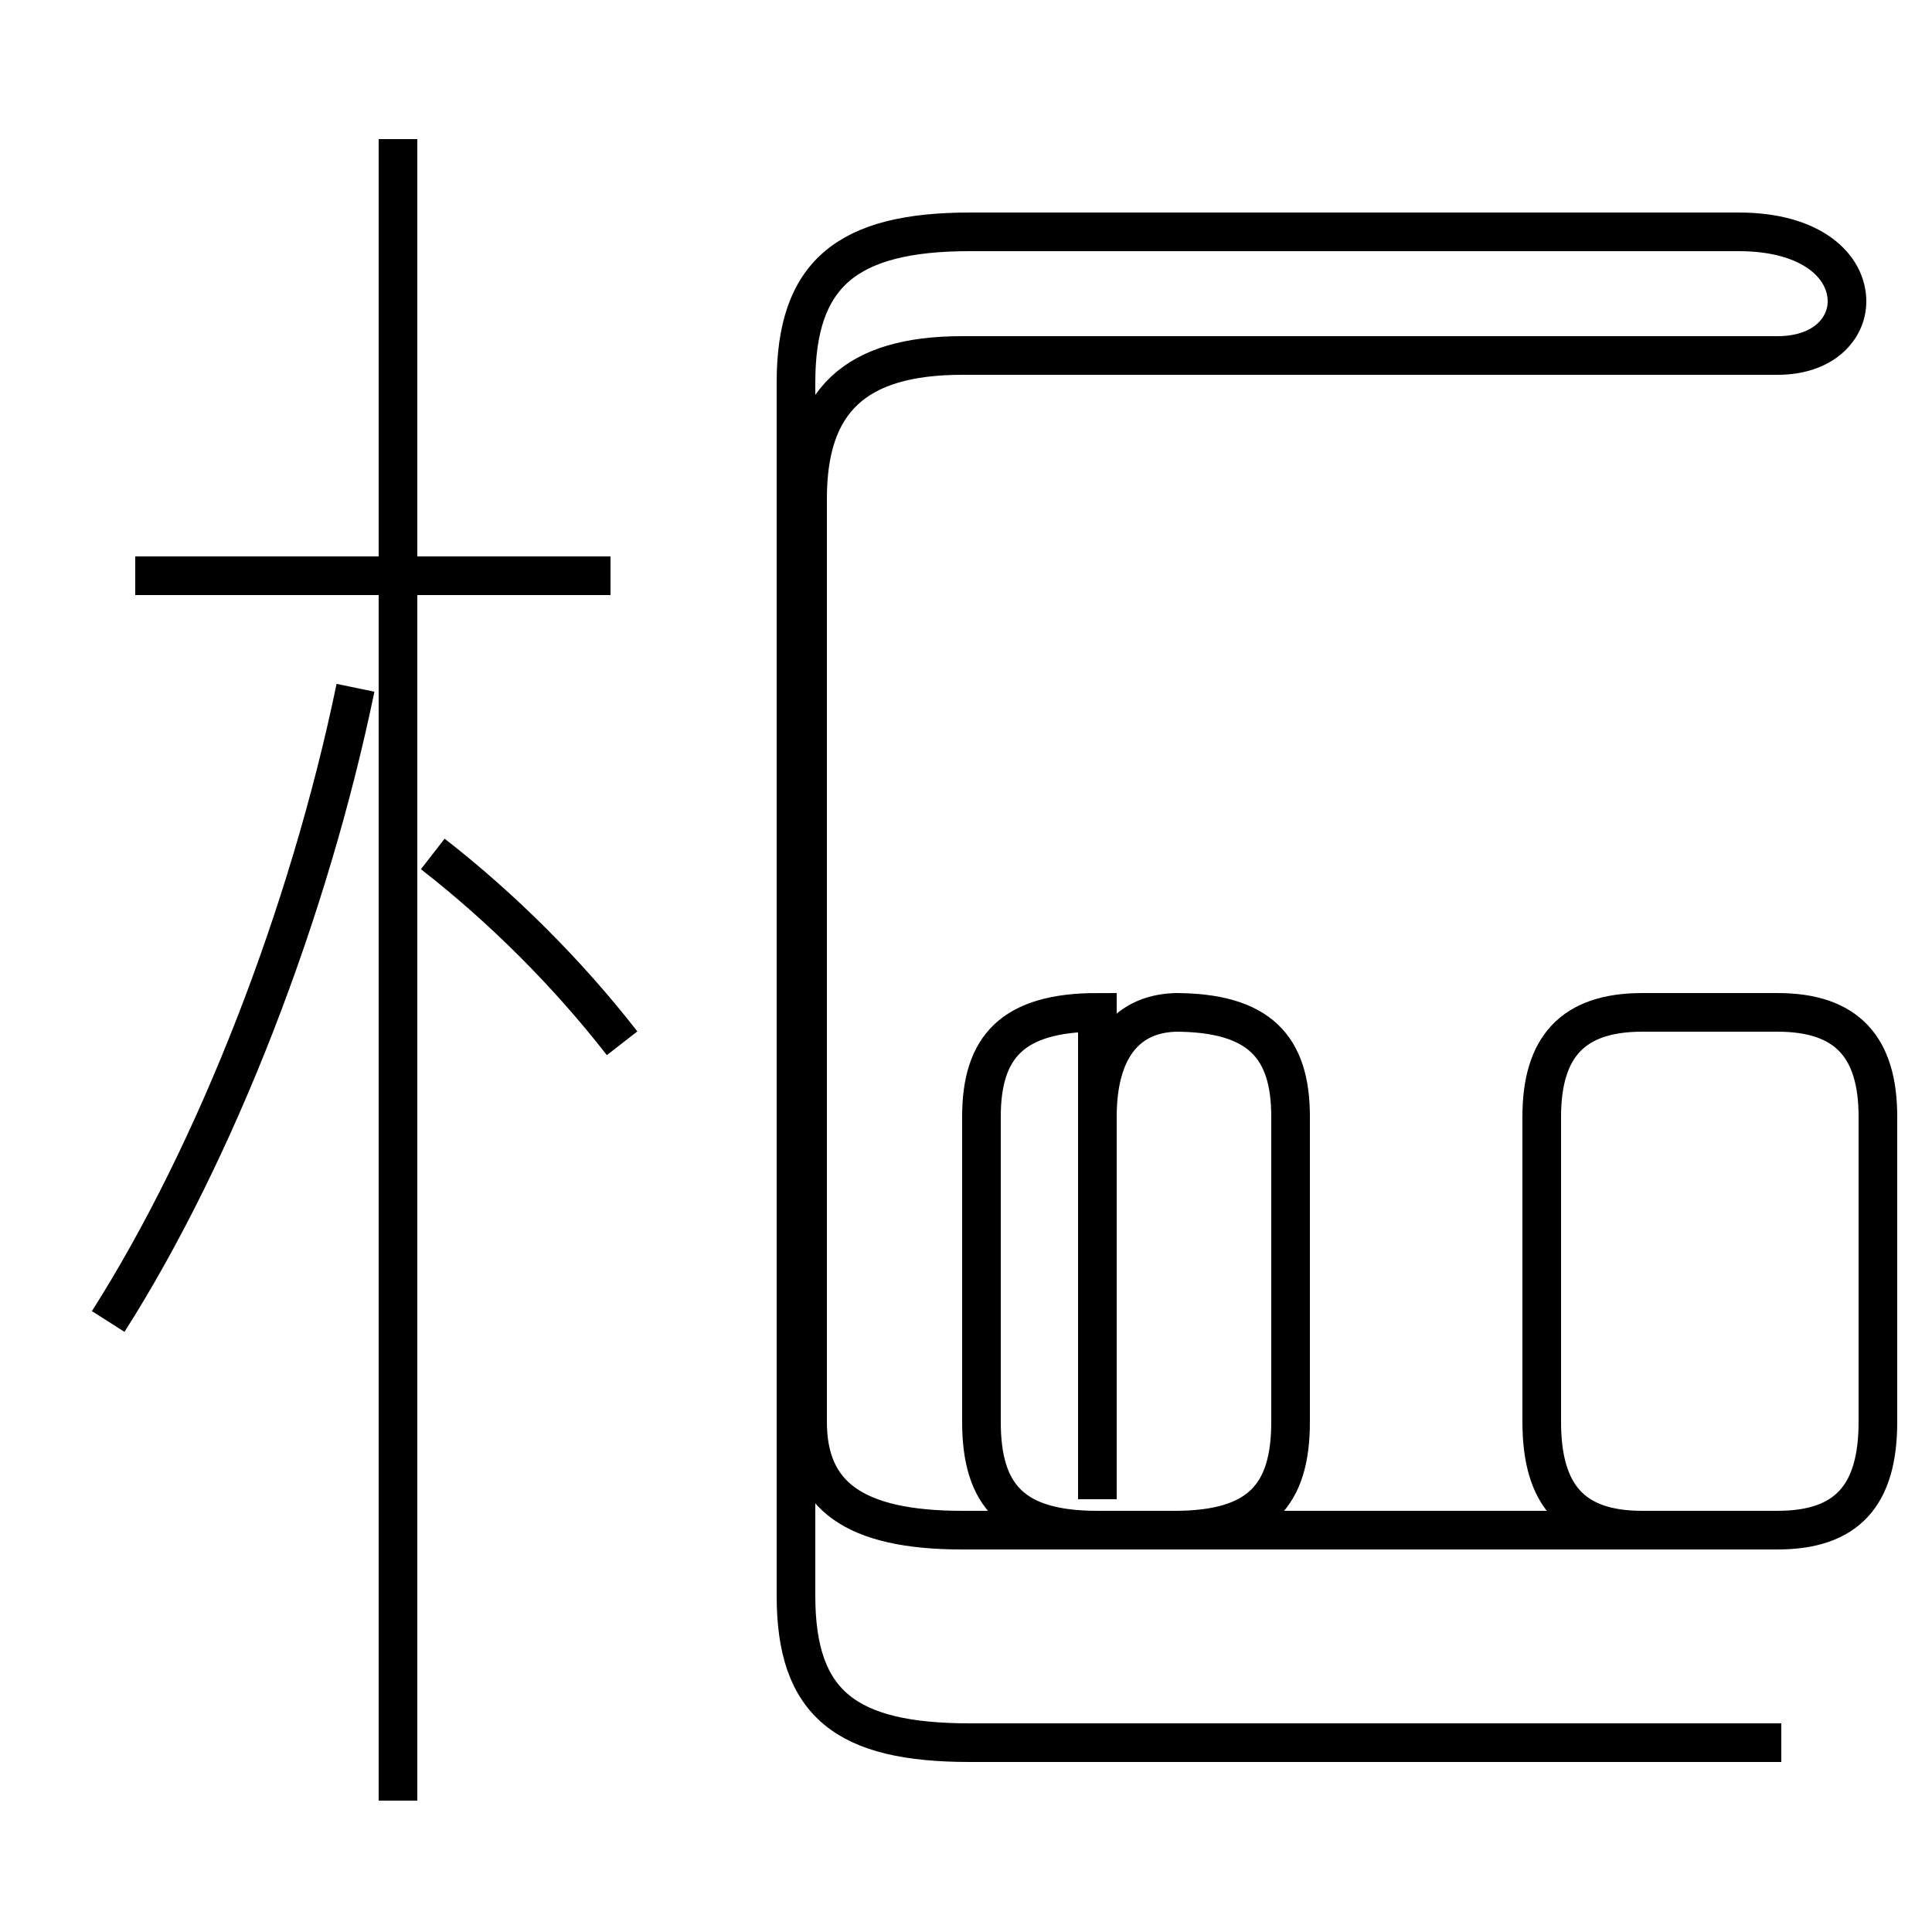 <?xml version='1.0' encoding='utf8'?>
<svg viewBox="0.0 -44.0 50.0 50.0" version="1.1" xmlns="http://www.w3.org/2000/svg">
<rect x="0.0" y="-44.0" width="50.0" height="50.0" fill="#808080" stroke="none"/>
<rect x="-1000" y="-1000" width="2000" height="2000" stroke="white" fill="white"/>
<g style="fill:none; stroke:#000000;  stroke-width:1">
<path d="M 2.8 9.8 C 5.6 14.2 8.0 20.4 9.2 26.2 M 15.8 29.1 L 3.5 29.1 M 10.3 -2.6 L 10.3 40.4 M 16.1 17.0 C 14.7 18.8 13.0 20.5 11.2 21.9 M 28.4 5.2 L 28.4 15.1 C 28.4 16.9 29.2 17.8 30.5 17.8 L 30.4 17.8 C 32.6 17.8 33.4 16.9 33.4 15.1 L 33.4 7.2 C 33.4 5.3 32.6 4.4 30.4 4.4 L 28.4 4.4 C 26.2 4.4 25.4 5.3 25.4 7.2 L 25.4 15.1 C 25.4 16.9 26.2 17.8 28.4 17.8 Z M 46.1 -1.1 L 25.1 -1.1 C 21.9 -1.1 20.6 -0.1 20.6 2.7 L 20.6 34.1 C 20.6 36.9 21.9 38.0 25.1 38.0 L 45.0 38.0 C 46.9 38.0 47.8 37.1 47.8 36.2 C 47.8 35.5 47.2 34.8 46.0 34.8 L 24.9 34.8 C 22.1 34.8 20.9 33.6 20.9 31.1 L 20.9 7.2 C 20.9 5.3 22.1 4.4 24.9 4.4 L 46.0 4.4 C 47.8 4.4 48.6 5.3 48.6 7.2 L 48.6 15.1 C 48.6 16.9 47.8 17.8 46.0 17.8 L 42.5 17.8 C 40.7 17.8 39.9 16.9 39.9 15.1 L 39.9 7.2 C 39.9 5.3 40.7 4.4 42.5 4.4 L 46.0 4.4 C 47.8 4.4 48.6 5.3 48.6 7.2 L 48.6 15.1 C 48.6 16.9 47.8 17.8 46.0 17.8 L 42.5 17.8 C 40.7 17.8 39.9 16.9 39.9 15.1 L 39.9 7.2 C 39.9 5.3 40.7 4.4 42.5 4.4 L 46.0 4.4 C 47.8 4.4 48.6 5.3 48.6 7.2 L 48.6 15.1 C 48.6 16.9 47.8 17.8 46.0 17.8 L 42.5 17.8 C 40.7 17.8 39.9 16.9 39.9 15.1 L 39.9 7.2 C 39.9 5.3 40.7 4.4 42.5 4.4 L 46.0 4.4 C 47.8 4.4 48.6 5.3 48.6 7.2 L 48.6 15.1 C 48.6 16.9 47.8 17.8 46.0 17.8 L 42.5 17.8 C 40.7 17.8 39.9 16.9 39.9 15.1 L 39.9 7.2 C 39.9 5.3 40.7 4.4 42.5 4.4 L 46.0 4.4 C 47.8 4.4 48.6 5.3 48.6 7.2 L 48.6 15.1 C 48.6 16.9 47.8 17.8 46.0 17.8 L 42.5 17.8 C 40.7 17.8 39.9 16.9 39.9 15.1 L 39.9 7.2 C 39.9 5.3 40.7 4.4 42.5 4.4 L 46.0 4.4 C 47.8 4.4 48.6 5.3 48.6 7.2 L 48.6 15.1 C 48.6 16.9 47.8 17.8 46.0 17.8 L 42.5 17.8 C 40.7 17.8 39.9 16.9 39.9 15.1 L 39.9 7.2 C 39.9 5.3 40.7 4.4 42.5 4.4 L 46.0 4.4 C 47.8 4.4 48.6 5.3 48.6 7.2 L 48.6 15.1 C 48.6 16.9 47.8 17.8 46.0 17.8 L 42.5 17.8 C 40.7 17.8 39.9 16.9 39.9 15.1 L 39.9 7.2 C 39.9 5.3 40.7 4.4 42.5 4.4 L 46.0 4.4 C 47.8 4.4 48.6 5.3 48.6 7.2 L 48.6 15.1 C 48.6 16.9 47.8 17.8 46.0 17.8 L 42.5 17.8 C 40.7 17.8 39.9 16.9 39.9 15.1 L 39.9 7.2 C 39.9 5.3 40.7 4.4 42.5 4.4 L 46.0 4.4 C 47.8 4.4 48.6 5.3 48.6 7.2 L 48.6 15.1 C 48.6 16.9 47.8 17.8 46.0 17.8 L 42.5 17.8 C 40.7 17.8 39.9 16.9 39.9 15.1 L 39.9 7.2 C 39.9 5.3 40.7 4.4 42.5 4.4 L 46.0 4.4 " transform="scale(1, -1)" />
</g>
</svg>